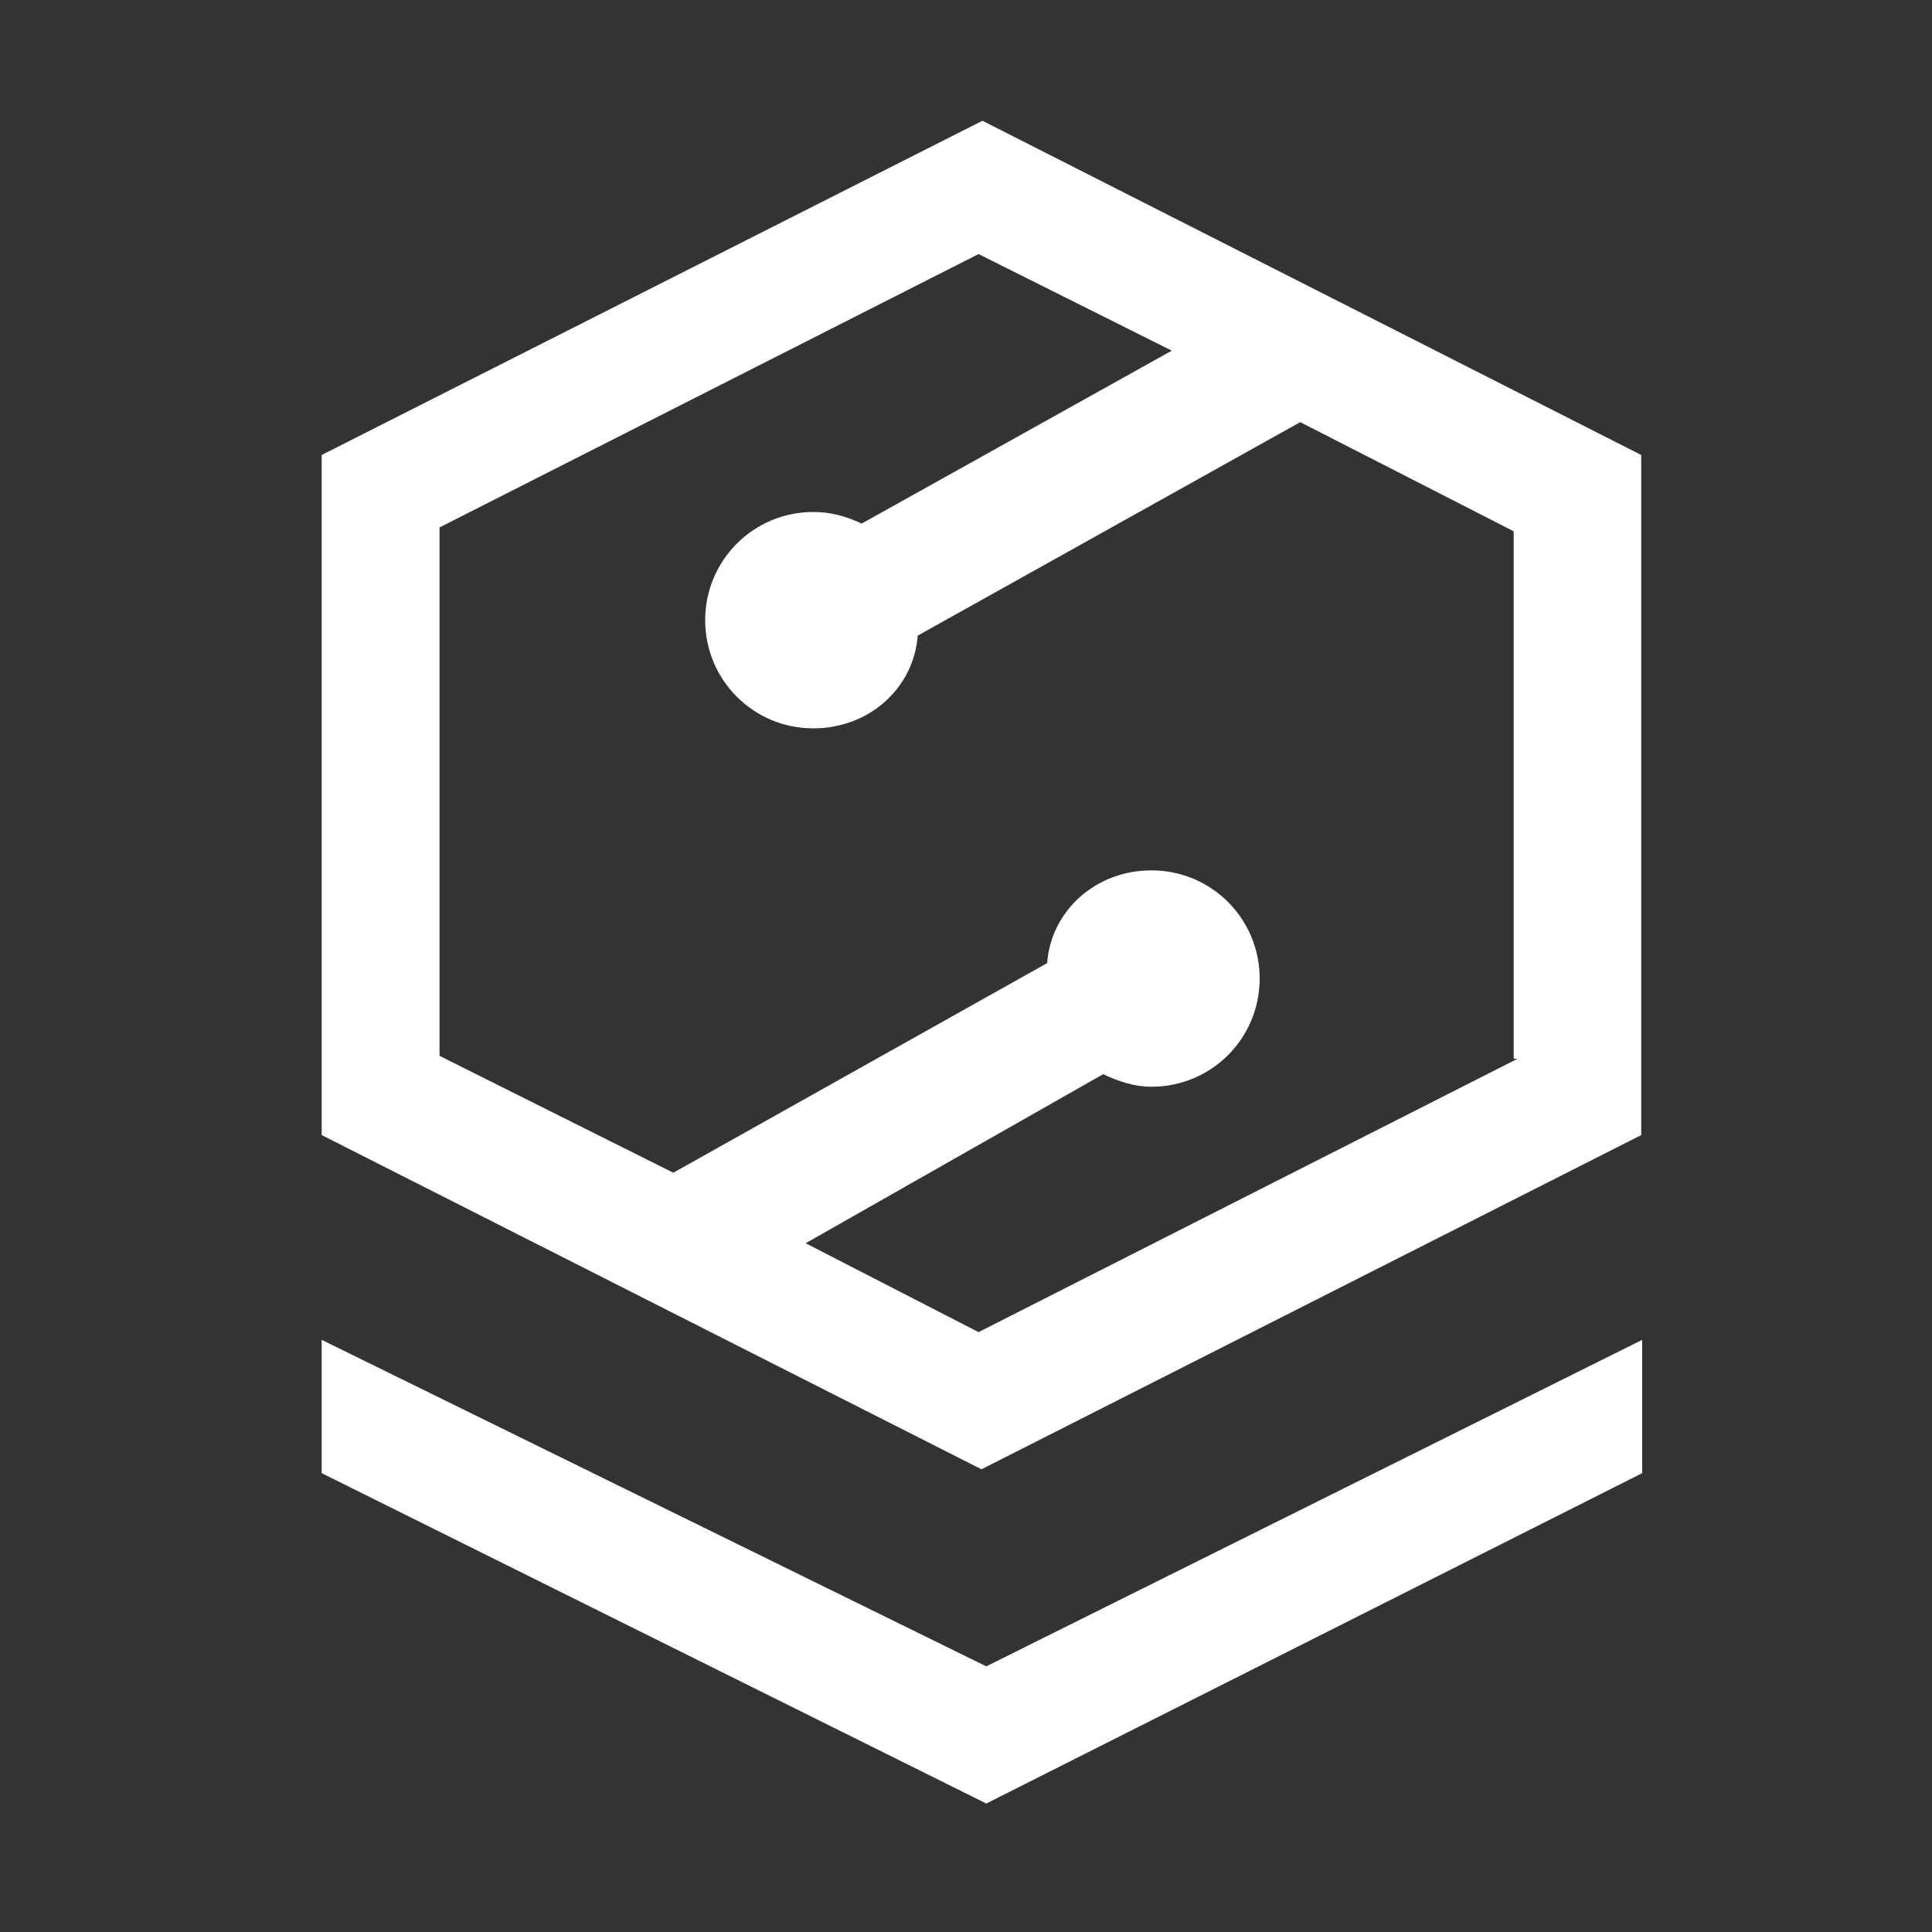 <?xml version="1.0" standalone="no"?><!DOCTYPE svg PUBLIC "-//W3C//DTD SVG 1.1//EN" "http://www.w3.org/Graphics/SVG/1.1/DTD/svg11.dtd"><svg t="1605184429801" class="icon" viewBox="0 0 1024 1024" version="1.1" xmlns="http://www.w3.org/2000/svg" p-id="19772" width="48" height="48" xmlns:xlink="http://www.w3.org/1999/xlink"><rect x="0" y="0" width="1024" height="1024" fill="#333333" stroke="none"/><defs><style type="text/css"></style></defs><path d="M520.704 64L170.496 241.152v360.448l349.696 177.152 349.696-177.152V241.152l-349.184-177.152z m283.648 497.152l-285.696 144.896-91.648-47.104 157.696-89.6c8.704 4.096 16.896 6.656 25.6 6.656 31.744 0 57.344-25.6 57.344-57.344s-25.6-57.344-57.344-57.344c-29.696 0-53.248 21.504-55.296 49.152l-198.144 111.104-123.904-61.952V279.552l285.696-144.896 102.4 51.2-164.352 91.648c-8.704-4.096-16.896-6.144-25.6-6.144C399.36 271.36 373.76 296.96 373.76 328.704s25.6 57.344 57.344 57.344c29.696 0 53.248-21.504 55.296-49.152l202.752-113.152L802.304 281.6v279.552h2.048z" fill="#ffffff" p-id="19773"></path><path d="M522.752 883.2l-352.256-173.056v70.656l352.256 175.104 347.648-175.104v-70.656l-347.648 173.056z" fill="#ffffff" p-id="19774"></path></svg>